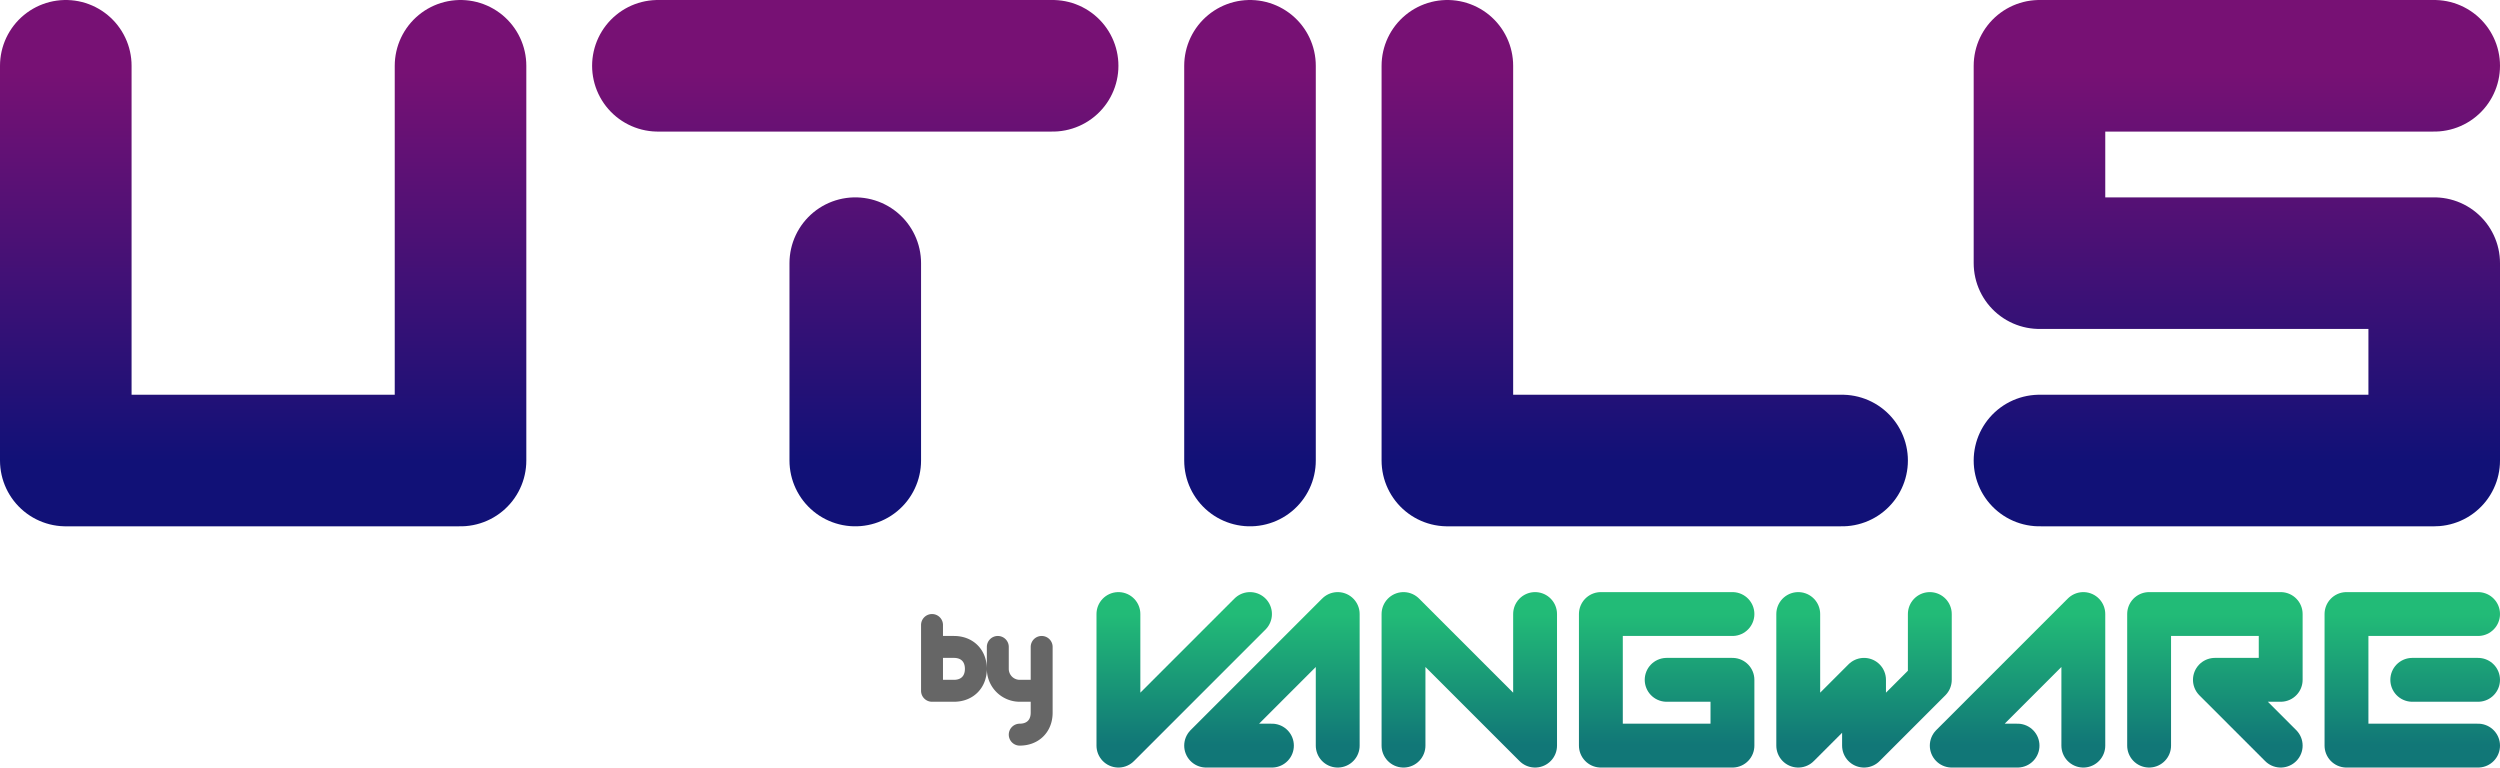 <svg xmlns="http://www.w3.org/2000/svg" style="isolation:isolate" viewBox="0 0 114 35"><defs><clipPath id="a"><path d="M0 0h114v35H0z"/></clipPath></defs><g clip-path="url(#a)"><linearGradient id="b" x1=".5" y1="0" x2=".5" y2="1"><stop offset="0%" stop-color="#2b7"/><stop offset="99.2%" stop-color="#177"/></linearGradient><path d="M51 28v6l6-6m7 6v-6l6 6v-6m12 0v6l3-3v3l3-3v-3m-27 6v-6l-6 6h3m37 0v-6l-6 6h3m21 0h-6v-6h6m-15 6v-6h6v3h-3l3 3m-25-6h-6v6h6v-3h-3m34 0h3" fill="none" stroke-width="2" stroke="url(#b)" stroke-linejoin="round" stroke-linecap="round"/><path d="M42.5 28.5v3h1c.6 0 1-.4 1-1h0c0-.6-.4-1-1-1h-1m4 4h0c.6 0 1-.4 1-1v-3 2h-1a1 1 0 01-1-1v-1" fill="none" stroke="#666" stroke-linejoin="round" stroke-linecap="round" stroke-miterlimit="3"/><linearGradient id="c" x1=".5" y1="1" x2=".5" y2="0"><stop offset="0%" stop-color="#117"/><stop offset="98.3%" stop-color="#771174"/></linearGradient><path d="M111 3H93v9h18v9H93M66 3v18h18M30 3h18m-9 9v9M57 3v18M3 3v18h18V3" fill="none" stroke-width="6" stroke="url(#c)" stroke-linejoin="round" stroke-linecap="round"/></g></svg>